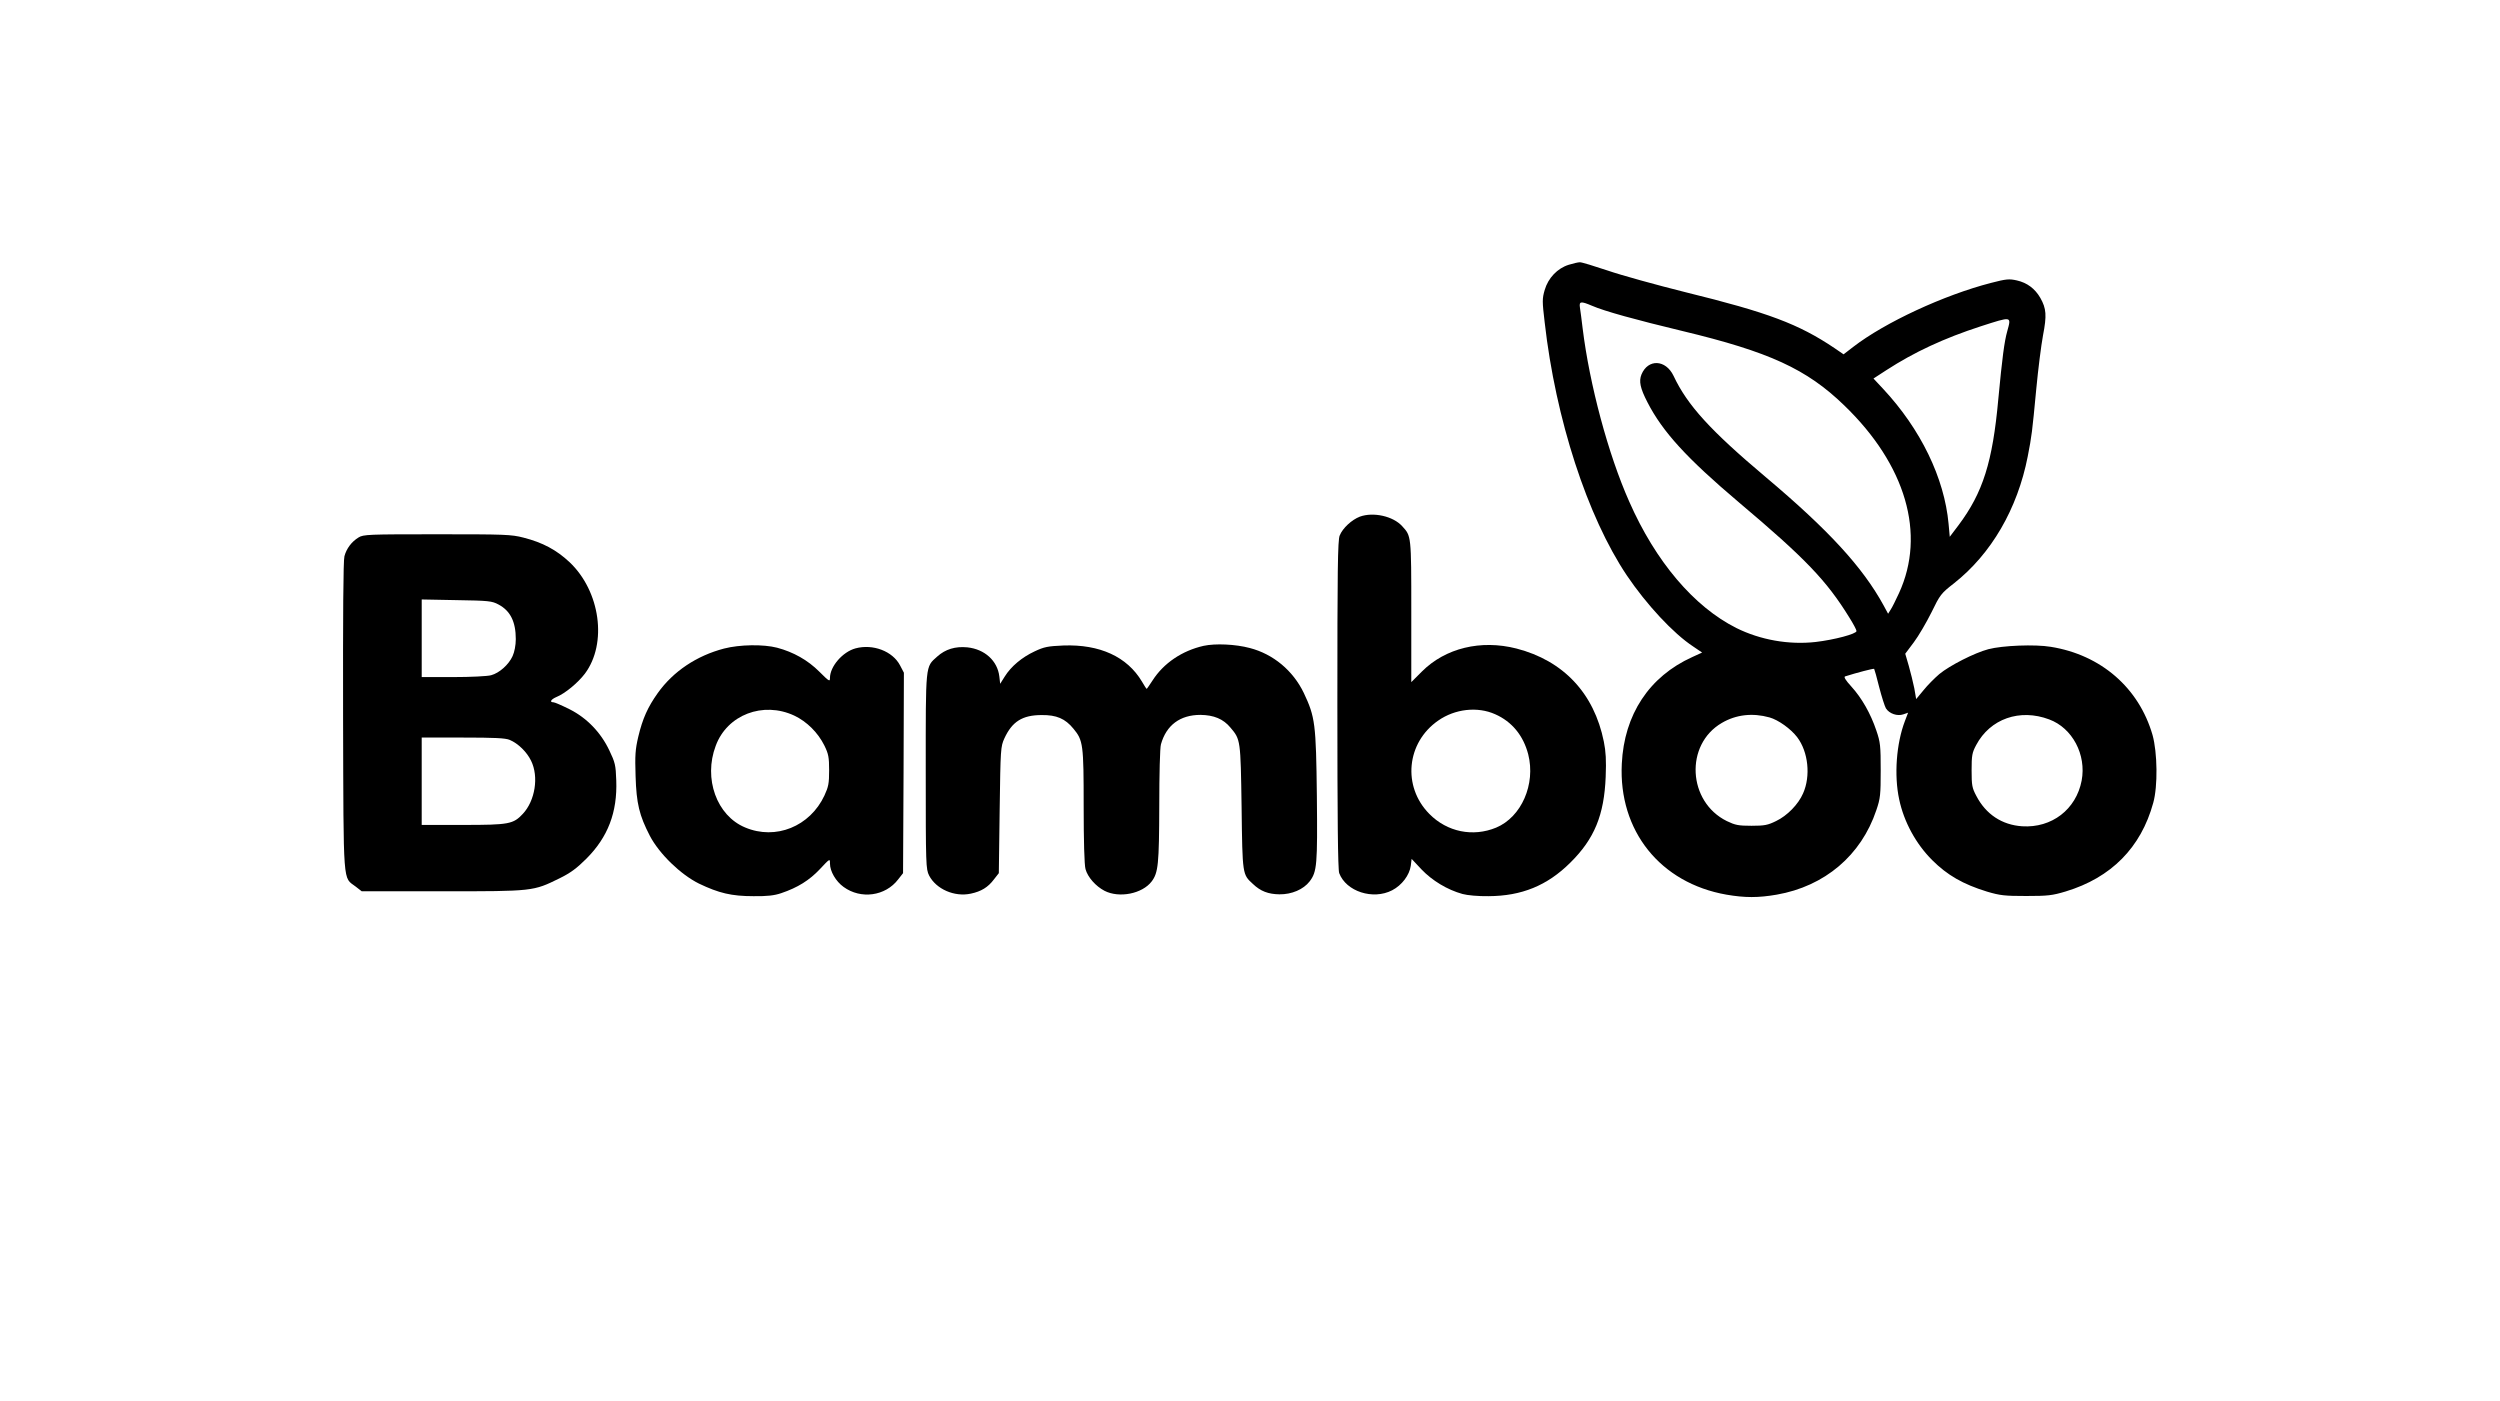 <?xml version="1.0" standalone="no"?>
<!DOCTYPE svg PUBLIC "-//W3C//DTD SVG 20010904//EN"
 "http://www.w3.org/TR/2001/REC-SVG-20010904/DTD/svg10.dtd">
<svg version="1.0" xmlns="http://www.w3.org/2000/svg"
 width="1488pt" height="834pt" viewBox="0 0 1488 834"
 preserveAspectRatio="xMidYMid meet">

<g transform="translate(0,834) scale(0.1,-0.1)"
fill="#000000" stroke="none">
<path d="M9337 6764 c-67 -21 -122 -78 -143 -150 -15 -52 -15 -67 0 -193 65
-575 254 -1156 489 -1506 116 -172 276 -345 395 -423 l53 -36 -59 -27 c-256
-116 -405 -342 -419 -635 -20 -399 229 -710 623 -779 110 -19 189 -19 299 0
286 50 503 234 593 503 24 70 26 92 26 237 0 145 -2 167 -26 237 -34 101 -87
194 -149 262 -34 37 -46 57 -37 60 69 22 169 48 173 45 2 -3 16 -52 30 -109
15 -58 33 -114 40 -126 20 -32 68 -48 103 -36 l29 10 -19 -50 c-51 -134 -65
-322 -34 -466 28 -133 99 -264 196 -361 90 -90 184 -144 327 -188 78 -23 104
-26 233 -26 129 0 155 3 235 27 271 82 448 261 521 527 28 99 25 300 -4 404
-81 281 -307 477 -605 525 -95 16 -288 8 -372 -14 -83 -22 -230 -97 -292 -148
-28 -24 -71 -67 -94 -96 l-44 -53 -11 64 c-7 35 -22 95 -33 134 l-21 72 51 68
c28 37 75 118 105 178 51 105 57 113 134 173 222 175 378 443 439 755 24 124
26 139 51 403 11 116 29 259 40 318 23 119 20 159 -16 223 -32 55 -78 90 -140
104 -45 10 -62 9 -154 -15 -279 -72 -631 -235 -820 -381 l-57 -44 -54 37
c-214 144 -396 212 -884 332 -176 44 -386 102 -467 130 -81 27 -155 50 -165
49 -10 0 -40 -7 -66 -15z m139 -244 c73 -32 262 -84 537 -150 517 -124 740
-226 964 -443 367 -354 487 -766 326 -1117 -19 -41 -41 -86 -50 -99 l-15 -24
-27 50 c-125 228 -327 448 -701 763 -329 277 -467 428 -549 603 -47 98 -152
102 -191 8 -16 -40 -8 -81 36 -166 90 -175 233 -332 544 -595 396 -334 522
-466 657 -685 24 -38 43 -74 43 -81 0 -17 -132 -52 -243 -65 -159 -18 -329 12
-472 83 -253 127 -481 396 -638 753 -125 281 -236 697 -277 1030 -6 50 -13
105 -16 123 -6 39 4 41 72 12z m2471 -152 c-17 -60 -30 -159 -53 -403 -34
-376 -92 -557 -236 -750 l-53 -70 -7 77 c-25 273 -166 564 -390 804 l-57 61
77 50 c165 107 343 190 562 261 187 60 182 61 157 -30z m-1415 -2298 c53 -15
127 -68 165 -118 66 -87 81 -231 35 -334 -28 -65 -94 -133 -161 -165 -49 -24
-68 -28 -146 -28 -78 0 -97 4 -147 28 -233 115 -251 455 -30 584 85 50 183 61
284 33z m1665 -12 c138 -51 222 -210 193 -364 -33 -172 -178 -283 -354 -272
-120 8 -216 71 -273 181 -25 47 -28 62 -28 152 0 89 3 105 27 150 83 157 260
219 435 153z"/>
<path d="M8094 5265 c-49 -19 -102 -68 -120 -112 -12 -26 -14 -211 -14 -1007
0 -664 3 -984 11 -1003 41 -109 201 -161 315 -102 58 30 103 90 111 146 l5 41
59 -63 c63 -66 153 -121 244 -146 29 -8 94 -14 155 -13 197 1 349 63 486 199
144 142 202 284 211 511 4 98 1 151 -11 210 -58 288 -241 482 -520 554 -212
54 -423 3 -563 -137 l-63 -63 0 421 c0 453 0 448 -54 507 -54 60 -172 86 -252
57z m805 -1176 c100 -44 168 -127 197 -239 45 -177 -40 -373 -191 -436 -138
-57 -292 -26 -398 82 -161 163 -136 424 53 555 100 70 234 85 339 38z"/>
<path d="M2134 5141 c-41 -25 -72 -66 -84 -112 -7 -25 -9 -352 -8 -956 3
-1026 -2 -951 75 -1010 l36 -28 481 0 c542 0 539 0 696 77 65 32 102 59 160
117 129 129 185 277 178 466 -3 91 -7 107 -41 178 -51 108 -135 195 -240 247
-44 22 -86 40 -93 40 -25 0 -15 17 17 31 52 21 128 84 170 139 135 180 92 491
-91 664 -78 73 -160 117 -274 146 -73 19 -112 20 -515 20 -409 0 -438 -1 -467
-19z m833 -399 c70 -37 103 -102 103 -206 0 -37 -8 -77 -19 -101 -23 -51 -79
-101 -128 -114 -21 -6 -122 -11 -225 -11 l-188 0 0 231 0 231 208 -4 c190 -3
210 -5 249 -26z m67 -806 c50 -21 102 -72 127 -124 47 -95 24 -238 -49 -316
-57 -61 -82 -66 -354 -66 l-248 0 0 260 0 260 245 0 c186 0 254 -3 279 -14z"/>
<path d="M7164 4496 c-128 -29 -238 -103 -304 -206 -18 -27 -33 -50 -35 -50
-2 0 -14 19 -28 43 -88 148 -251 223 -468 215 -92 -4 -114 -8 -171 -35 -75
-35 -140 -89 -178 -150 l-27 -43 -5 44 c-11 93 -87 162 -190 173 -72 7 -131
-11 -180 -55 -71 -64 -68 -37 -68 -682 0 -564 1 -582 20 -621 42 -81 151 -129
248 -108 62 13 103 38 138 85 l29 37 5 376 c5 366 6 377 28 426 46 100 107
139 222 139 88 1 140 -21 189 -81 58 -70 61 -93 61 -462 0 -204 4 -351 11
-374 13 -48 61 -102 113 -129 87 -45 225 -18 281 56 39 52 44 102 45 451 0
184 4 346 10 365 32 114 114 175 235 175 80 -1 136 -24 179 -76 60 -71 60 -72
66 -474 5 -404 5 -399 67 -456 46 -44 92 -61 158 -62 73 -1 143 29 180 77 44
58 47 98 43 508 -5 431 -10 470 -78 614 -64 133 -182 231 -321 267 -86 23
-206 28 -275 13z"/>
<path d="M4310 4480 c-164 -43 -303 -136 -395 -265 -59 -83 -90 -151 -116
-260 -18 -77 -20 -110 -16 -235 5 -163 22 -233 85 -355 56 -107 183 -230 292
-284 119 -57 194 -75 325 -75 82 -1 124 4 165 18 98 33 168 77 230 143 60 64
60 64 60 33 0 -46 35 -106 81 -139 103 -75 249 -55 325 45 l29 37 3 597 2 596
-23 44 c-44 84 -161 129 -265 101 -77 -21 -152 -108 -152 -176 0 -24 -5 -21
-63 37 -69 69 -154 117 -252 143 -81 21 -222 19 -315 -5z m417 -399 c76 -36
142 -102 180 -179 24 -49 28 -69 28 -147 0 -78 -4 -98 -28 -150 -86 -184 -290
-267 -472 -190 -169 70 -249 291 -175 486 68 185 282 266 467 180z"/>
</g>
</svg>

